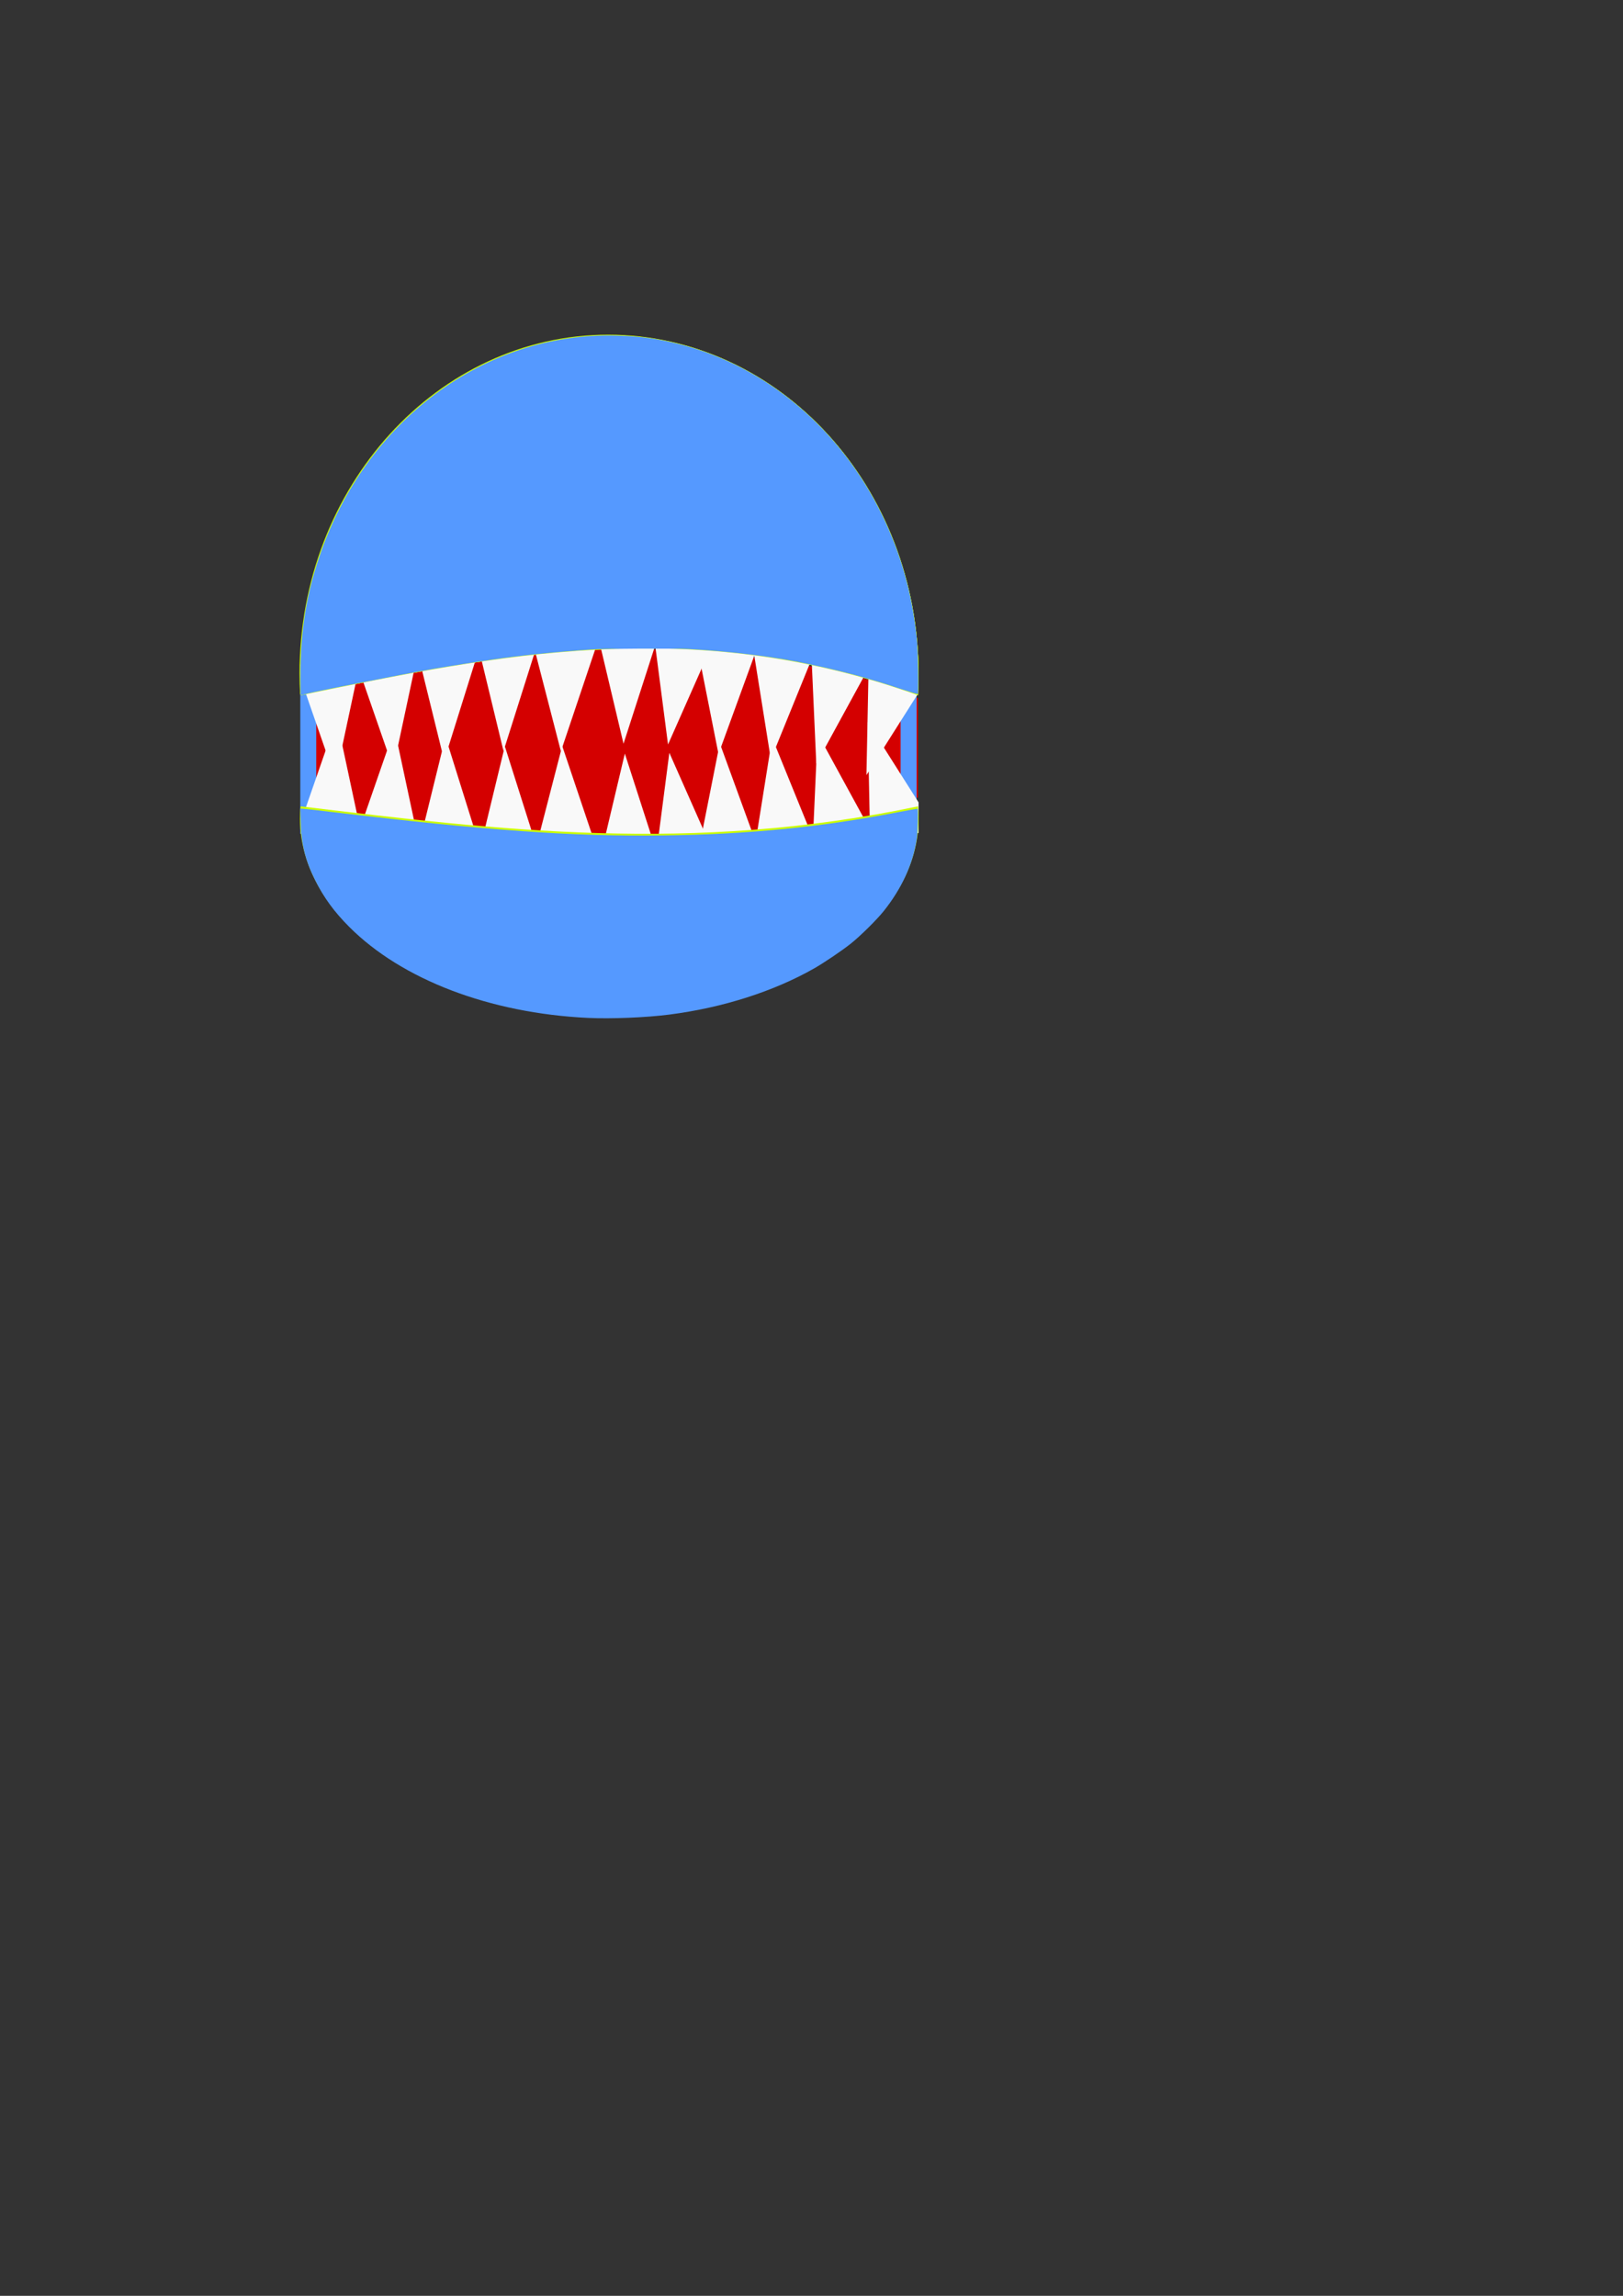 <?xml version="1.0" encoding="UTF-8" standalone="no"?>
<svg
   xmlns:dc="http://purl.org/dc/elements/1.1/"
   xmlns:cc="http://creativecommons.org/ns#"
   xmlns:rdf="http://www.w3.org/1999/02/22-rdf-syntax-ns#"
   xmlns:svg="http://www.w3.org/2000/svg"
   xmlns="http://www.w3.org/2000/svg"
   xmlns:xlink="http://www.w3.org/1999/xlink"
   xmlns:sodipodi="http://sodipodi.sourceforge.net/DTD/sodipodi-0.dtd"
   xmlns:inkscape="http://www.inkscape.org/namespaces/inkscape"
   width="210mm"
   height="297mm"
   viewBox="0 0 210 297"
   version="1.1"
   id="svg964"
   inkscape:version="1.0.1 (3bc2e813f5, 2020-09-07)"
   sodipodi:docname="Task3.svg"
   inkscape:export-filename="C:\Users\Vladislav\Desktop\Компьютерная графика новая\Выполненные задания\Лабораторная работа 4\Task3.png"
   inkscape:export-xdpi="191.39783"
   inkscape:export-ydpi="191.39783">
  <rect x="0" y="0" width="210" height="297" fill="#333333" stroke="none"/>
  <defs
     id="defs958" />
  <sodipodi:namedview
     id="base"
     pagecolor="#ffffff"
     bordercolor="#666666"
     borderopacity="1.0"
     inkscape:pageopacity="0.0"
     inkscape:pageshadow="2"
     inkscape:zoom="1.4"
     inkscape:cx="304.58737"
     inkscape:cy="362.6197"
     inkscape:document-units="mm"
     inkscape:current-layer="layer1"
     inkscape:document-rotation="0"
     showgrid="false"
     inkscape:snap-page="true"
     inkscape:snap-smooth-nodes="true"
     inkscape:snap-intersection-paths="true"
     inkscape:object-paths="true"
     inkscape:snap-bbox="true"
     inkscape:bbox-paths="false"
     inkscape:bbox-nodes="false"
     inkscape:snap-bbox-edge-midpoints="false"
     inkscape:snap-bbox-midpoints="false"
     showguides="true"
     inkscape:snap-midpoints="true"
     inkscape:guide-bbox="true"
     inkscape:snap-global="true">
    <inkscape:grid
       type="xygrid"
       id="grid973" />
  </sodipodi:namedview>
  <g
     inkscape:label="Layer 1"
     inkscape:groupmode="layer"
     id="layer1">
    <path
       id="path1075"
       style="fill:#d40000;stroke-width:1.002;stroke-miterlimit:4;stroke-dasharray:none"
       d="M 294.779 316.613 A 177.181 48.426 0 0 0 146.854 338.385 L 146.854 391.693 A 177.181 48.426 0 0 0 294.779 413.467 A 177.181 48.426 0 0 0 448.232 389.248 L 448.232 340.832 A 177.181 48.426 0 0 0 294.779 316.613 z "
       transform="scale(0.265)" />
    <rect
       style="fill:#5599ff;fill-opacity:1;stroke-width:0.265;stroke-miterlimit:4;stroke-dasharray:none"
       id="rect1092"
       width="2.065"
       height="22.559"
       x="38.855"
       y="85.304" />
    <rect
       style="fill:#5599ff;fill-opacity:1;stroke-width:0.265;stroke-miterlimit:4;stroke-dasharray:none"
       id="rect1090"
       width="2.065"
       height="22.559"
       x="116.53"
       y="84.478" />
    <g
       id="g986">
      <path
         id="use981"
         style="fill:#ccff00;stroke-width:0.265;stroke-miterlimit:4;stroke-dasharray:none"
         d="m 78.662,43.298 c -22.048,0.03 -39.908,19.646 -39.908,43.832 2e-5,0.892 0.025,1.783 0.074,2.673 27.817,-17.446 54.845,-21.166 79.765,0 0.05,-0.89 0.074,-1.781 0.074,-2.673 1.3e-4,-24.208 -17.889,-43.832 -39.957,-43.832 h -0.049 z"
         sodipodi:nodetypes="cscccscc" />
    </g>
    <path
       id="path966"
       style="fill:#ccff00;stroke-width:1.002;stroke-miterlimit:4;stroke-dasharray:none"
       d="m 297.305,163.645 c -83.333,0.112 -150.833,74.251 -150.832,165.666 8e-5,3.37 0.094,6.738 0.281,10.102 95.571,-19.681 191.039,-39.771 301.473,0 0.187,-3.363 0.281,-6.732 0.281,-10.102 5e-4,-91.495 -67.612,-165.666 -151.018,-165.666 z"
       transform="scale(0.265)"
       sodipodi:nodetypes="cscccsc" />
    <use
       x="0"
       y="0"
       xlink:href="#path966"
       id="use975" />
    <use
       x="0"
       y="0"
       xlink:href="#use975"
       id="use977" />
    <g
       id="g1045"
       style="fill:#f9f9f9">
      <path
         id="path1002"
         style="fill:#f9f9f9;stroke-width:1.002;stroke-miterlimit:4;stroke-dasharray:none"
         inkscape:transform-center-x="0.27410828"
         inkscape:transform-center-y="2.1980693"
         d="M 176.717 319.336 L 160.629 322.064 L 146.607 324.441 L 146.607 330.744 L 154.139 352.441 L 163.736 380.094 L 170.227 349.715 L 176.717 319.336 z "
         transform="scale(0.265)" />
      <path
         sodipodi:type="star"
         style="fill:#f9f9f9;stroke-width:0.468;stroke-miterlimit:4;stroke-dasharray:none"
         id="path1004"
         sodipodi:sides="3"
         sodipodi:cx="133.42558"
         sodipodi:cy="52.160713"
         sodipodi:r1="12.594324"
         sodipodi:r2="6.2971616"
         sodipodi:arg1="-0.4502256"
         sodipodi:arg2="0.59697195"
         inkscape:flatsided="false"
         inkscape:rounded="0"
         inkscape:randomized="0"
         d="m 144.765,46.68 -6.131,9.021 -6.131,9.021 -4.746,-9.82 -4.746,-9.82 10.878,0.8 z"
         inkscape:transform-center-x="0.27410828"
         inkscape:transform-center-y="2.1980693"
         transform="matrix(0.386,-0.126,0.072,0.806,-4.928,63.926)" />
      <path
         sodipodi:type="star"
         style="fill:#f9f9f9;stroke-width:0.468;stroke-miterlimit:4;stroke-dasharray:none"
         id="path1006"
         sodipodi:sides="3"
         sodipodi:cx="133.42558"
         sodipodi:cy="52.160713"
         sodipodi:r1="12.594324"
         sodipodi:r2="6.2971616"
         sodipodi:arg1="-0.4502256"
         sodipodi:arg2="0.59697195"
         inkscape:flatsided="false"
         inkscape:rounded="0"
         inkscape:randomized="0"
         d="m 144.765,46.68 -6.131,9.021 -6.131,9.021 -4.746,-9.82 -4.746,-9.82 10.878,0.8 z"
         inkscape:transform-center-x="-0.19884234"
         inkscape:transform-center-y="2.3975335"
         transform="matrix(0.396,-0.089,-0.003,0.809,5.196,57.806)" />
      <path
         sodipodi:type="star"
         style="fill:#f9f9f9;stroke-width:0.468;stroke-miterlimit:4;stroke-dasharray:none"
         id="path1008"
         sodipodi:sides="3"
         sodipodi:cx="133.42558"
         sodipodi:cy="52.160713"
         sodipodi:r1="12.594324"
         sodipodi:r2="6.2971616"
         sodipodi:arg1="-0.4502256"
         sodipodi:arg2="0.59697195"
         inkscape:flatsided="false"
         inkscape:rounded="0"
         inkscape:randomized="0"
         d="m 144.765,46.68 -6.131,9.021 -6.131,9.021 -4.746,-9.82 -4.746,-9.82 10.878,0.8 z"
         inkscape:transform-center-x="-0.21924332"
         inkscape:transform-center-y="2.4056933"
         transform="matrix(0.396,-0.088,-0.006,0.809,13.066,56.462)" />
      <path
         sodipodi:type="star"
         style="fill:#f9f9f9;stroke-width:0.444;stroke-miterlimit:4;stroke-dasharray:none"
         id="path1010"
         sodipodi:sides="3"
         sodipodi:cx="133.42558"
         sodipodi:cy="52.160713"
         sodipodi:r1="12.594324"
         sodipodi:r2="6.2971616"
         sodipodi:arg1="-0.4502256"
         sodipodi:arg2="0.59697195"
         inkscape:flatsided="false"
         inkscape:rounded="0"
         inkscape:randomized="0"
         d="m 144.765,46.68 -6.131,9.021 -6.131,9.021 -4.746,-9.82 -4.746,-9.82 10.878,0.8 z"
         inkscape:transform-center-x="-0.23256738"
         inkscape:transform-center-y="2.4875443"
         transform="matrix(0.431,-0.085,-0.005,0.828,15.79,54.874)" />
      <path
         sodipodi:type="star"
         style="fill:#f9f9f9;stroke-width:0.468;stroke-miterlimit:4;stroke-dasharray:none"
         id="path1012"
         sodipodi:sides="3"
         sodipodi:cx="133.42558"
         sodipodi:cy="52.160713"
         sodipodi:r1="12.594324"
         sodipodi:r2="6.2971616"
         sodipodi:arg1="-0.4502256"
         sodipodi:arg2="0.59697195"
         inkscape:flatsided="false"
         inkscape:rounded="0"
         inkscape:randomized="0"
         d="m 144.765,46.68 -6.131,9.021 -6.131,9.021 -4.746,-9.82 -4.746,-9.82 10.878,0.8 z"
         inkscape:transform-center-x="-0.2455385"
         inkscape:transform-center-y="2.4161581"
         transform="matrix(0.397,-0.086,-0.01,0.809,28.72,55.247)" />
      <path
         sodipodi:type="star"
         style="fill:#f9f9f9;stroke-width:0.468;stroke-miterlimit:4;stroke-dasharray:none"
         id="path1014"
         sodipodi:sides="3"
         sodipodi:cx="133.42558"
         sodipodi:cy="52.160713"
         sodipodi:r1="12.594324"
         sodipodi:r2="6.2971616"
         sodipodi:arg1="-0.4502256"
         sodipodi:arg2="0.59697195"
         inkscape:flatsided="false"
         inkscape:rounded="0"
         inkscape:randomized="0"
         d="m 144.765,46.68 -6.131,9.021 -6.131,9.021 -4.746,-9.82 -4.746,-9.82 10.878,0.8 z"
         inkscape:transform-center-x="-0.77429099"
         inkscape:transform-center-y="2.4529323"
         transform="matrix(0.404,-0.044,-0.094,0.803,38.988,50.174)" />
      <path
         sodipodi:type="star"
         style="fill:#f9f9f9;stroke-width:0.468;stroke-miterlimit:4;stroke-dasharray:none"
         id="path1016"
         sodipodi:sides="3"
         sodipodi:cx="133.42558"
         sodipodi:cy="52.160713"
         sodipodi:r1="12.594324"
         sodipodi:r2="6.2971616"
         sodipodi:arg1="-0.4502256"
         sodipodi:arg2="0.59697195"
         inkscape:flatsided="false"
         inkscape:rounded="0"
         inkscape:randomized="0"
         d="m 144.765,46.68 -6.131,9.021 -6.131,9.021 -4.746,-9.82 -4.746,-9.82 10.878,0.8 z"
         inkscape:transform-center-x="-0.43433866"
         inkscape:transform-center-y="2.4894842"
         transform="matrix(0.4,-0.071,-0.04,0.808,42.552,54.656)" />
      <path
         sodipodi:type="star"
         style="fill:#f9f9f9;stroke-width:0.468;stroke-miterlimit:4;stroke-dasharray:none"
         id="path1018"
         sodipodi:sides="3"
         sodipodi:cx="133.42558"
         sodipodi:cy="52.160713"
         sodipodi:r1="12.594324"
         sodipodi:r2="6.2971616"
         sodipodi:arg1="-0.4502256"
         sodipodi:arg2="0.59697195"
         inkscape:flatsided="false"
         inkscape:rounded="0"
         inkscape:randomized="0"
         d="m 144.765,46.68 -6.131,9.021 -6.131,9.021 -4.746,-9.82 -4.746,-9.82 10.878,0.8 z"
         inkscape:transform-center-x="-0.62707832"
         inkscape:transform-center-y="2.5256673"
         transform="matrix(0.402,-0.056,-0.07,0.806,51.005,53.498)" />
      <path
         sodipodi:type="star"
         style="fill:#f9f9f9;stroke-width:0.468;stroke-miterlimit:4;stroke-dasharray:none"
         id="path1020"
         sodipodi:sides="3"
         sodipodi:cx="133.42558"
         sodipodi:cy="52.160713"
         sodipodi:r1="12.594324"
         sodipodi:r2="6.2971616"
         sodipodi:arg1="-0.4502256"
         sodipodi:arg2="0.59697195"
         inkscape:flatsided="false"
         inkscape:rounded="0"
         inkscape:randomized="0"
         d="m 144.765,46.68 -6.131,9.021 -6.131,9.021 -4.746,-9.82 -4.746,-9.82 10.878,0.8 z"
         inkscape:transform-center-x="-1.2003326"
         inkscape:transform-center-y="2.2287803"
         transform="matrix(0.406,-0.01,-0.161,0.793,62.243,48.806)" />
      <path
         id="path1022"
         style="fill:#f9f9f9;stroke-width:1.002;stroke-miterlimit:4;stroke-dasharray:none"
         inkscape:transform-center-x="-1.1737597"
         inkscape:transform-center-y="1.6703951"
         d="M 424.221 319.885 L 423.637 349.148 L 423.053 378.412 L 439.672 352.168 L 447.857 339.242 L 447.857 324.336 L 440.256 322.904 L 424.221 319.885 z "
         transform="scale(0.265)" />
    </g>
    <use
       x="0"
       y="0"
       xlink:href="#use977"
       id="use979"
       style="fill:#5599ff" />
    <g
       id="g1069"
       transform="matrix(1,0,0,-1,0.171,193.7)"
       style="fill:#f9f9f9">
      <path
         id="path1047"
         style="fill:#f9f9f9;stroke-width:1.002;stroke-miterlimit:4;stroke-dasharray:none"
         inkscape:transform-center-x="0.27410828"
         inkscape:transform-center-y="2.1980693"
         d="m 176.717,319.336 -16.088,2.729 -14.021,2.377 v 6.303 l 7.531,21.697 9.598,27.652 6.49,-30.379 z"
         transform="scale(0.265)" />
      <path
         sodipodi:type="star"
         style="fill:#f9f9f9;stroke-width:0.468;stroke-miterlimit:4;stroke-dasharray:none"
         id="path1049"
         sodipodi:sides="3"
         sodipodi:cx="133.42558"
         sodipodi:cy="52.160713"
         sodipodi:r1="12.594324"
         sodipodi:r2="6.2971616"
         sodipodi:arg1="-0.4502256"
         sodipodi:arg2="0.59697195"
         inkscape:flatsided="false"
         inkscape:rounded="0"
         inkscape:randomized="0"
         d="m 144.765,46.68 -6.131,9.021 -6.131,9.021 -4.746,-9.82 -4.746,-9.82 10.878,0.8 z"
         inkscape:transform-center-x="0.27410828"
         inkscape:transform-center-y="2.1980693"
         transform="matrix(0.386,-0.126,0.072,0.806,-4.928,63.926)" />
      <path
         sodipodi:type="star"
         style="fill:#f9f9f9;stroke-width:0.468;stroke-miterlimit:4;stroke-dasharray:none"
         id="path1051"
         sodipodi:sides="3"
         sodipodi:cx="133.42558"
         sodipodi:cy="52.160713"
         sodipodi:r1="12.594324"
         sodipodi:r2="6.2971616"
         sodipodi:arg1="-0.4502256"
         sodipodi:arg2="0.59697195"
         inkscape:flatsided="false"
         inkscape:rounded="0"
         inkscape:randomized="0"
         d="m 144.765,46.68 -6.131,9.021 -6.131,9.021 -4.746,-9.82 -4.746,-9.82 10.878,0.8 z"
         inkscape:transform-center-x="-0.19884234"
         inkscape:transform-center-y="2.3975335"
         transform="matrix(0.396,-0.089,-0.003,0.809,5.196,57.806)" />
      <path
         sodipodi:type="star"
         style="fill:#f9f9f9;stroke-width:0.468;stroke-miterlimit:4;stroke-dasharray:none"
         id="path1053"
         sodipodi:sides="3"
         sodipodi:cx="133.42558"
         sodipodi:cy="52.160713"
         sodipodi:r1="12.594324"
         sodipodi:r2="6.2971616"
         sodipodi:arg1="-0.4502256"
         sodipodi:arg2="0.59697195"
         inkscape:flatsided="false"
         inkscape:rounded="0"
         inkscape:randomized="0"
         d="m 144.765,46.68 -6.131,9.021 -6.131,9.021 -4.746,-9.82 -4.746,-9.82 10.878,0.8 z"
         inkscape:transform-center-x="-0.21924332"
         inkscape:transform-center-y="2.4056933"
         transform="matrix(0.396,-0.088,-0.006,0.809,13.066,56.462)" />
      <path
         sodipodi:type="star"
         style="fill:#f9f9f9;stroke-width:0.444;stroke-miterlimit:4;stroke-dasharray:none"
         id="path1055"
         sodipodi:sides="3"
         sodipodi:cx="133.42558"
         sodipodi:cy="52.160713"
         sodipodi:r1="12.594324"
         sodipodi:r2="6.2971616"
         sodipodi:arg1="-0.4502256"
         sodipodi:arg2="0.59697195"
         inkscape:flatsided="false"
         inkscape:rounded="0"
         inkscape:randomized="0"
         d="m 144.765,46.68 -6.131,9.021 -6.131,9.021 -4.746,-9.82 -4.746,-9.82 10.878,0.8 z"
         inkscape:transform-center-x="-0.23256738"
         inkscape:transform-center-y="2.4875443"
         transform="matrix(0.431,-0.085,-0.005,0.828,15.79,54.874)" />
      <path
         sodipodi:type="star"
         style="fill:#f9f9f9;stroke-width:0.468;stroke-miterlimit:4;stroke-dasharray:none"
         id="path1057"
         sodipodi:sides="3"
         sodipodi:cx="133.42558"
         sodipodi:cy="52.160713"
         sodipodi:r1="12.594324"
         sodipodi:r2="6.2971616"
         sodipodi:arg1="-0.4502256"
         sodipodi:arg2="0.59697195"
         inkscape:flatsided="false"
         inkscape:rounded="0"
         inkscape:randomized="0"
         d="m 144.765,46.68 -6.131,9.021 -6.131,9.021 -4.746,-9.82 -4.746,-9.82 10.878,0.8 z"
         inkscape:transform-center-x="-0.2455385"
         inkscape:transform-center-y="2.4161581"
         transform="matrix(0.397,-0.086,-0.01,0.809,28.72,55.247)" />
      <path
         sodipodi:type="star"
         style="fill:#f9f9f9;stroke-width:0.468;stroke-miterlimit:4;stroke-dasharray:none"
         id="path1059"
         sodipodi:sides="3"
         sodipodi:cx="133.42558"
         sodipodi:cy="52.160713"
         sodipodi:r1="12.594324"
         sodipodi:r2="6.2971616"
         sodipodi:arg1="-0.4502256"
         sodipodi:arg2="0.59697195"
         inkscape:flatsided="false"
         inkscape:rounded="0"
         inkscape:randomized="0"
         d="m 144.765,46.68 -6.131,9.021 -6.131,9.021 -4.746,-9.82 -4.746,-9.82 10.878,0.8 z"
         inkscape:transform-center-x="-0.77429099"
         inkscape:transform-center-y="2.4529323"
         transform="matrix(0.404,-0.044,-0.094,0.803,38.988,50.174)" />
      <path
         sodipodi:type="star"
         style="fill:#f9f9f9;stroke-width:0.468;stroke-miterlimit:4;stroke-dasharray:none"
         id="path1061"
         sodipodi:sides="3"
         sodipodi:cx="133.42558"
         sodipodi:cy="52.160713"
         sodipodi:r1="12.594324"
         sodipodi:r2="6.2971616"
         sodipodi:arg1="-0.4502256"
         sodipodi:arg2="0.59697195"
         inkscape:flatsided="false"
         inkscape:rounded="0"
         inkscape:randomized="0"
         d="m 144.765,46.68 -6.131,9.021 -6.131,9.021 -4.746,-9.82 -4.746,-9.82 10.878,0.8 z"
         inkscape:transform-center-x="-0.43433866"
         inkscape:transform-center-y="2.4894842"
         transform="matrix(0.4,-0.071,-0.04,0.808,42.552,54.656)" />
      <path
         sodipodi:type="star"
         style="fill:#f9f9f9;stroke-width:0.468;stroke-miterlimit:4;stroke-dasharray:none"
         id="path1063"
         sodipodi:sides="3"
         sodipodi:cx="133.42558"
         sodipodi:cy="52.160713"
         sodipodi:r1="12.594324"
         sodipodi:r2="6.2971616"
         sodipodi:arg1="-0.4502256"
         sodipodi:arg2="0.59697195"
         inkscape:flatsided="false"
         inkscape:rounded="0"
         inkscape:randomized="0"
         d="m 144.765,46.68 -6.131,9.021 -6.131,9.021 -4.746,-9.82 -4.746,-9.82 10.878,0.8 z"
         inkscape:transform-center-x="-0.62707832"
         inkscape:transform-center-y="2.5256673"
         transform="matrix(0.402,-0.056,-0.07,0.806,51.005,53.498)" />
      <path
         sodipodi:type="star"
         style="fill:#f9f9f9;stroke-width:0.468;stroke-miterlimit:4;stroke-dasharray:none"
         id="path1065"
         sodipodi:sides="3"
         sodipodi:cx="133.42558"
         sodipodi:cy="52.160713"
         sodipodi:r1="12.594324"
         sodipodi:r2="6.2971616"
         sodipodi:arg1="-0.4502256"
         sodipodi:arg2="0.59697195"
         inkscape:flatsided="false"
         inkscape:rounded="0"
         inkscape:randomized="0"
         d="m 144.765,46.68 -6.131,9.021 -6.131,9.021 -4.746,-9.82 -4.746,-9.82 10.878,0.8 z"
         inkscape:transform-center-x="-1.2003326"
         inkscape:transform-center-y="2.2287803"
         transform="matrix(0.406,-0.01,-0.161,0.793,62.243,48.806)" />
      <path
         id="path1067"
         style="fill:#f9f9f9;stroke-width:1.002;stroke-miterlimit:4;stroke-dasharray:none"
         inkscape:transform-center-x="-1.1737597"
         inkscape:transform-center-y="1.6703951"
         d="m 424.221,319.885 -0.584,29.264 -0.584,29.264 16.619,-26.244 8.186,-12.926 v -14.906 l -7.602,-1.432 z"
         transform="scale(0.265)" />
    </g>
    <use
       x="0"
       y="0"
       xlink:href="#use977"
       id="use994"
       transform="matrix(1,0,0,-0.585,-2.1291006e-7,156.929)"
       width="100%"
       height="100%"
       style="stroke-width:1.307" />
    <path
       style="fill:#5599ff;stroke-width:1.002;stroke-miterlimit:4;stroke-dasharray:none"
       d="m 146.679,336.285 c -0.353,-25.682 2.189,-43.561 9.129,-64.203 22.378,-66.559 80.676,-110.034 145.199,-108.281 11.558,0.314 20.134,1.489 30.893,4.232 42.276,10.78 78.543,41.448 98.961,83.685 9.11,18.844 14.555,38.312 16.786,60.007 0.605,5.887 0.971,26.612 0.478,27.107 -0.112,0.112 -3.567,-0.922 -7.679,-2.298 -4.111,-1.376 -9.404,-3.064 -11.761,-3.752 -2.357,-0.687 -5.893,-1.722 -7.857,-2.299 -4.227,-1.242 -14.96,-3.915 -20,-4.981 -1.964,-0.415 -4.616,-0.986 -5.893,-1.267 -15.672,-3.459 -37.64,-6.225 -58.447,-7.359 -7.544,-0.411 -40.679,-0.281 -47.445,0.187 -19.242,1.33 -35.098,2.952 -48.929,5.006 -1.964,0.292 -4.777,0.71 -6.25,0.929 -9.471,1.408 -21.648,3.393 -26.071,4.25 -2.848,0.552 -6.384,1.199 -7.857,1.439 -1.473,0.239 -7.098,1.318 -12.5,2.397 -5.402,1.079 -11.437,2.263 -13.412,2.632 -5.761,1.076 -23.096,4.617 -24.267,4.957 -0.589,0.171 -1.513,0.409 -2.054,0.528 l -0.982,0.217 z"
       id="path1071"
       transform="scale(0.265)" />
    <path
       style="fill:#5599ff;stroke-width:1.002;stroke-miterlimit:4;stroke-dasharray:none"
       d="m 287.079,496.915 c -47.934,-2.29 -90.883,-18.674 -116.607,-44.481 -7.37,-7.393 -12.356,-14.239 -16.637,-22.841 -4.749,-9.542 -6.725,-17.462 -7.021,-28.137 l -0.186,-6.696 h 0.875 c 0.481,0 7.533,0.798 15.672,1.773 74.132,8.881 116.886,11.895 160.511,11.315 42.042,-0.559 77.047,-4.022 114.747,-11.352 5.164,-1.004 9.469,-1.746 9.566,-1.649 0.405,0.405 0.116,11.429 -0.386,14.731 -1.855,12.205 -7.351,24.202 -16.12,35.182 -3.382,4.235 -11.344,12.111 -16.021,15.847 -4.262,3.405 -13.204,9.452 -18.006,12.178 -19.849,11.267 -44.63,19.161 -70.655,22.508 -11.37,1.462 -28.474,2.161 -39.732,1.623 z"
       id="path1073"
       transform="scale(0.265)" />
  </g>
</svg>
